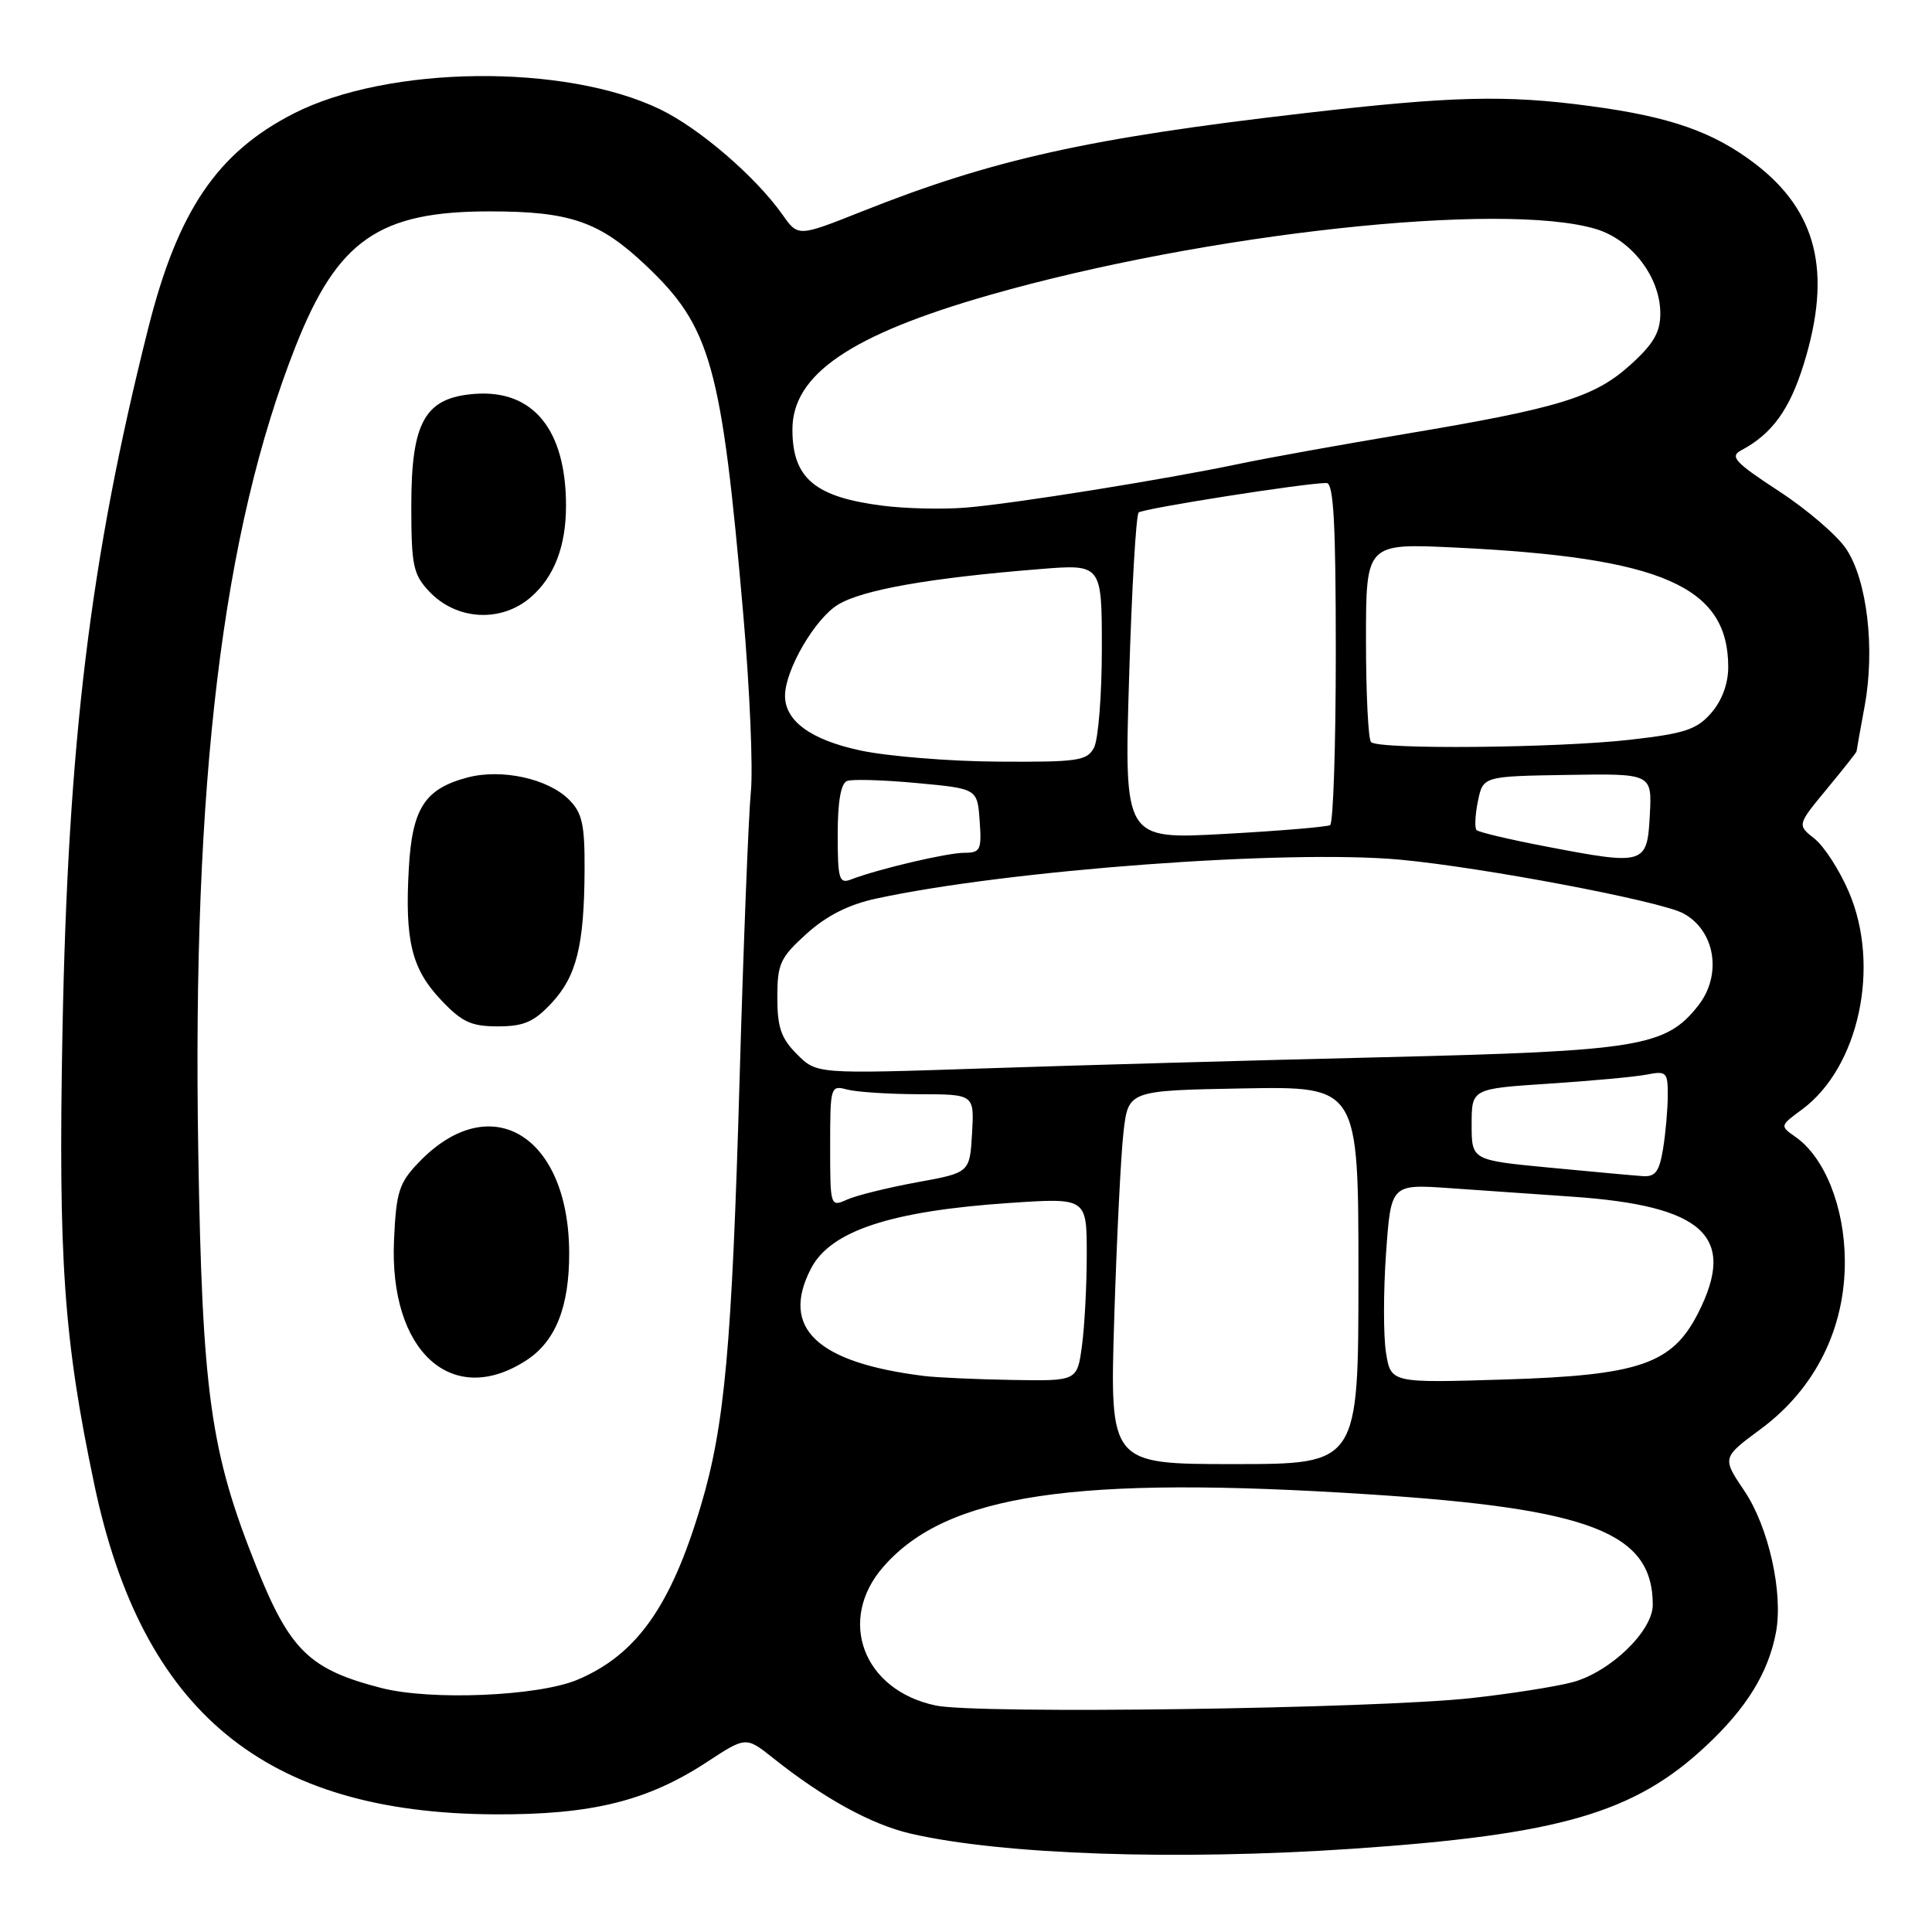 <?xml version="1.0" encoding="UTF-8" standalone="no"?>
<!DOCTYPE svg PUBLIC "-//W3C//DTD SVG 1.1//EN" "http://www.w3.org/Graphics/SVG/1.1/DTD/svg11.dtd" >
<svg xmlns="http://www.w3.org/2000/svg" xmlns:xlink="http://www.w3.org/1999/xlink" version="1.1" viewBox="0 0 256 256">
 <g >
 <path fill="currentColor"
d=" M 179.22 244.97 C 206.70 243.10 216.57 240.23 226.06 231.34 C 231.43 226.33 234.30 221.67 235.32 216.33 C 236.31 211.09 234.36 202.32 231.13 197.54 C 228.17 193.15 228.17 193.15 233.34 189.33 C 240.54 183.99 244.52 175.99 244.45 167.00 C 244.40 159.92 241.78 153.36 237.93 150.66 C 235.83 149.19 235.83 149.18 238.78 147.01 C 246.33 141.43 249.21 128.01 244.98 118.18 C 243.74 115.29 241.69 112.11 240.42 111.12 C 238.13 109.31 238.13 109.31 242.06 104.55 C 244.23 101.93 246.00 99.69 246.00 99.57 C 246.00 99.46 246.49 96.74 247.08 93.53 C 248.47 85.99 247.41 76.91 244.64 72.75 C 243.46 70.96 239.43 67.50 235.70 65.07 C 229.90 61.28 229.17 60.49 230.70 59.68 C 234.80 57.51 237.15 54.27 239.02 48.20 C 242.77 36.07 240.79 27.99 232.54 21.68 C 227.00 17.46 221.32 15.47 210.68 14.05 C 199.53 12.55 192.43 12.73 172.81 15.00 C 144.24 18.30 131.50 21.13 114.13 28.05 C 105.75 31.38 105.75 31.38 103.68 28.44 C 100.14 23.43 92.73 17.04 87.50 14.50 C 74.90 8.39 51.45 8.65 38.92 15.04 C 28.79 20.21 23.56 27.92 19.64 43.50 C 11.98 73.89 9.00 98.33 8.28 136.58 C 7.71 166.94 8.44 177.43 12.50 196.72 C 18.84 226.87 35.08 240.25 65.50 240.41 C 78.37 240.48 85.76 238.66 93.67 233.48 C 98.84 230.09 98.84 230.09 102.45 232.96 C 109.16 238.30 115.47 241.76 120.65 242.96 C 132.76 245.76 155.90 246.55 179.22 244.97 Z  M 124.00 225.99 C 114.37 223.98 110.86 214.65 117.07 207.58 C 125.49 197.98 142.33 195.48 181.42 198.01 C 210.83 199.91 219.00 203.09 219.00 212.65 C 219.00 216.12 213.37 221.55 208.37 222.90 C 206.17 223.49 200.12 224.44 194.93 225.01 C 181.93 226.42 129.54 227.15 124.00 225.99 Z  M 50.50 223.66 C 40.99 221.21 38.41 218.69 33.94 207.52 C 27.87 192.34 26.80 184.67 26.27 152.56 C 25.46 103.60 29.48 70.42 39.18 45.86 C 44.73 31.81 50.23 27.99 64.93 28.01 C 75.55 28.01 79.44 29.36 85.55 35.14 C 94.20 43.31 95.61 48.36 98.49 81.45 C 99.35 91.32 99.80 101.90 99.49 104.95 C 99.19 108.00 98.51 125.12 98.00 143.00 C 96.98 178.48 96.03 188.88 92.88 199.47 C 88.91 212.84 84.34 219.28 76.50 222.58 C 71.30 224.76 57.05 225.36 50.50 223.66 Z  M 69.79 180.22 C 73.64 177.69 75.44 173.14 75.42 165.99 C 75.36 150.37 64.96 144.13 55.48 154.03 C 52.87 156.75 52.50 157.92 52.21 164.30 C 51.53 179.09 59.92 186.68 69.79 180.22 Z  M 73.07 132.93 C 76.40 129.36 77.41 125.31 77.46 115.28 C 77.49 109.25 77.15 107.71 75.40 105.96 C 72.60 103.16 66.45 101.82 61.91 103.03 C 56.27 104.54 54.62 107.11 54.17 115.07 C 53.63 124.63 54.54 128.37 58.41 132.47 C 61.20 135.43 62.42 136.00 65.97 136.00 C 69.40 136.00 70.74 135.42 73.07 132.93 Z  M 70.35 79.12 C 73.44 76.43 75.00 72.37 75.00 67.02 C 75.00 56.95 70.66 51.62 62.93 52.19 C 56.31 52.68 54.50 55.86 54.50 66.99 C 54.50 74.93 54.74 76.10 56.87 78.37 C 60.49 82.21 66.42 82.54 70.35 79.12 Z  M 147.64 174.75 C 147.97 164.16 148.52 153.03 148.87 150.00 C 149.51 144.50 149.51 144.50 164.75 144.22 C 180.00 143.95 180.00 143.95 180.00 168.97 C 180.00 194.00 180.00 194.00 163.52 194.00 C 147.05 194.00 147.05 194.00 147.64 174.75 Z  M 122.50 182.33 C 108.23 180.57 103.37 175.98 107.46 168.09 C 110.03 163.10 118.03 160.46 133.75 159.40 C 144.00 158.71 144.00 158.71 144.00 166.22 C 144.00 170.34 143.71 175.81 143.36 178.36 C 142.73 183.00 142.73 183.00 134.11 182.85 C 129.38 182.77 124.15 182.53 122.50 182.33 Z  M 183.65 179.23 C 183.30 177.01 183.30 171.08 183.66 166.04 C 184.31 156.89 184.31 156.89 192.15 157.44 C 196.47 157.75 203.71 158.25 208.25 158.56 C 225.80 159.76 230.19 163.82 224.99 174.03 C 221.56 180.75 217.21 182.24 199.40 182.79 C 184.30 183.26 184.30 183.26 183.65 179.23 Z  M 110.00 151.86 C 110.00 143.95 110.05 143.78 112.25 144.37 C 113.49 144.70 117.79 144.98 121.80 144.99 C 129.10 145.00 129.10 145.00 128.80 150.20 C 128.50 155.39 128.50 155.39 121.50 156.66 C 117.65 157.37 113.49 158.39 112.25 158.95 C 110.02 159.95 110.00 159.89 110.00 151.86 Z  M 205.25 154.71 C 195.00 153.73 195.00 153.73 195.00 148.99 C 195.00 144.26 195.00 144.26 205.25 143.59 C 210.89 143.22 216.74 142.68 218.25 142.38 C 220.81 141.88 221.00 142.07 220.99 145.17 C 220.98 147.00 220.70 150.19 220.36 152.25 C 219.86 155.28 219.33 155.97 217.62 155.84 C 216.45 155.76 210.89 155.25 205.25 154.71 Z  M 105.61 139.70 C 103.50 137.59 103.00 136.14 103.00 132.16 C 103.00 127.70 103.37 126.90 106.88 123.72 C 109.55 121.32 112.45 119.85 116.13 119.06 C 133.66 115.27 170.56 112.54 185.50 113.91 C 196.42 114.92 219.97 119.38 223.03 121.02 C 227.28 123.29 228.23 129.17 225.02 133.25 C 220.74 138.69 217.19 139.27 183.50 140.08 C 166.45 140.49 142.54 141.16 130.36 141.57 C 108.22 142.31 108.22 142.31 105.61 139.70 Z  M 111.00 110.58 C 111.00 106.18 111.42 103.78 112.25 103.48 C 112.94 103.22 117.10 103.35 121.50 103.76 C 129.50 104.50 129.50 104.50 129.81 108.75 C 130.09 112.63 129.91 113.00 127.77 113.00 C 125.49 113.00 116.28 115.17 112.75 116.54 C 111.19 117.14 111.00 116.49 111.00 110.58 Z  M 204.83 112.16 C 200.05 111.25 195.93 110.27 195.65 109.99 C 195.38 109.71 195.46 108.00 195.83 106.17 C 196.51 102.86 196.51 102.86 207.70 102.68 C 218.90 102.50 218.90 102.50 218.61 108.00 C 218.26 114.59 217.96 114.68 204.83 112.16 Z  M 149.61 89.86 C 149.96 78.11 150.53 68.24 150.88 67.91 C 151.45 67.38 172.92 64.00 175.77 64.00 C 176.71 64.00 177.00 69.31 177.00 86.44 C 177.00 98.78 176.66 109.08 176.25 109.33 C 175.84 109.57 169.53 110.10 162.23 110.50 C 148.96 111.23 148.96 111.23 149.61 89.86 Z  M 114.00 99.44 C 107.41 98.03 103.98 95.51 104.02 92.14 C 104.07 88.70 108.00 81.97 111.04 80.12 C 114.28 78.15 123.17 76.58 137.75 75.41 C 146.00 74.74 146.00 74.74 146.00 85.94 C 146.00 92.09 145.53 98.00 144.96 99.07 C 144.03 100.82 142.82 100.99 132.21 100.92 C 125.77 100.88 117.58 100.21 114.00 99.44 Z  M 181.67 98.33 C 181.30 97.97 181.00 91.89 181.00 84.83 C 181.00 71.99 181.00 71.99 192.75 72.55 C 220.23 73.86 229.00 77.69 229.00 88.39 C 229.00 90.59 228.16 92.85 226.75 94.47 C 224.83 96.67 223.24 97.20 216.00 98.02 C 206.30 99.12 182.67 99.34 181.67 98.33 Z  M 116.98 67.01 C 107.96 65.87 105.00 63.37 105.00 56.91 C 105.00 49.62 112.71 44.36 131.13 39.09 C 159.74 30.91 199.11 26.63 211.48 30.35 C 216.22 31.78 220.00 36.74 220.00 41.53 C 220.00 44.03 219.10 45.58 216.04 48.34 C 211.27 52.65 206.61 54.08 186.12 57.51 C 177.65 58.93 167.75 60.71 164.12 61.48 C 154.30 63.54 134.28 66.75 128.00 67.26 C 124.97 67.51 120.01 67.40 116.98 67.01 Z "/>
</g>
</svg>